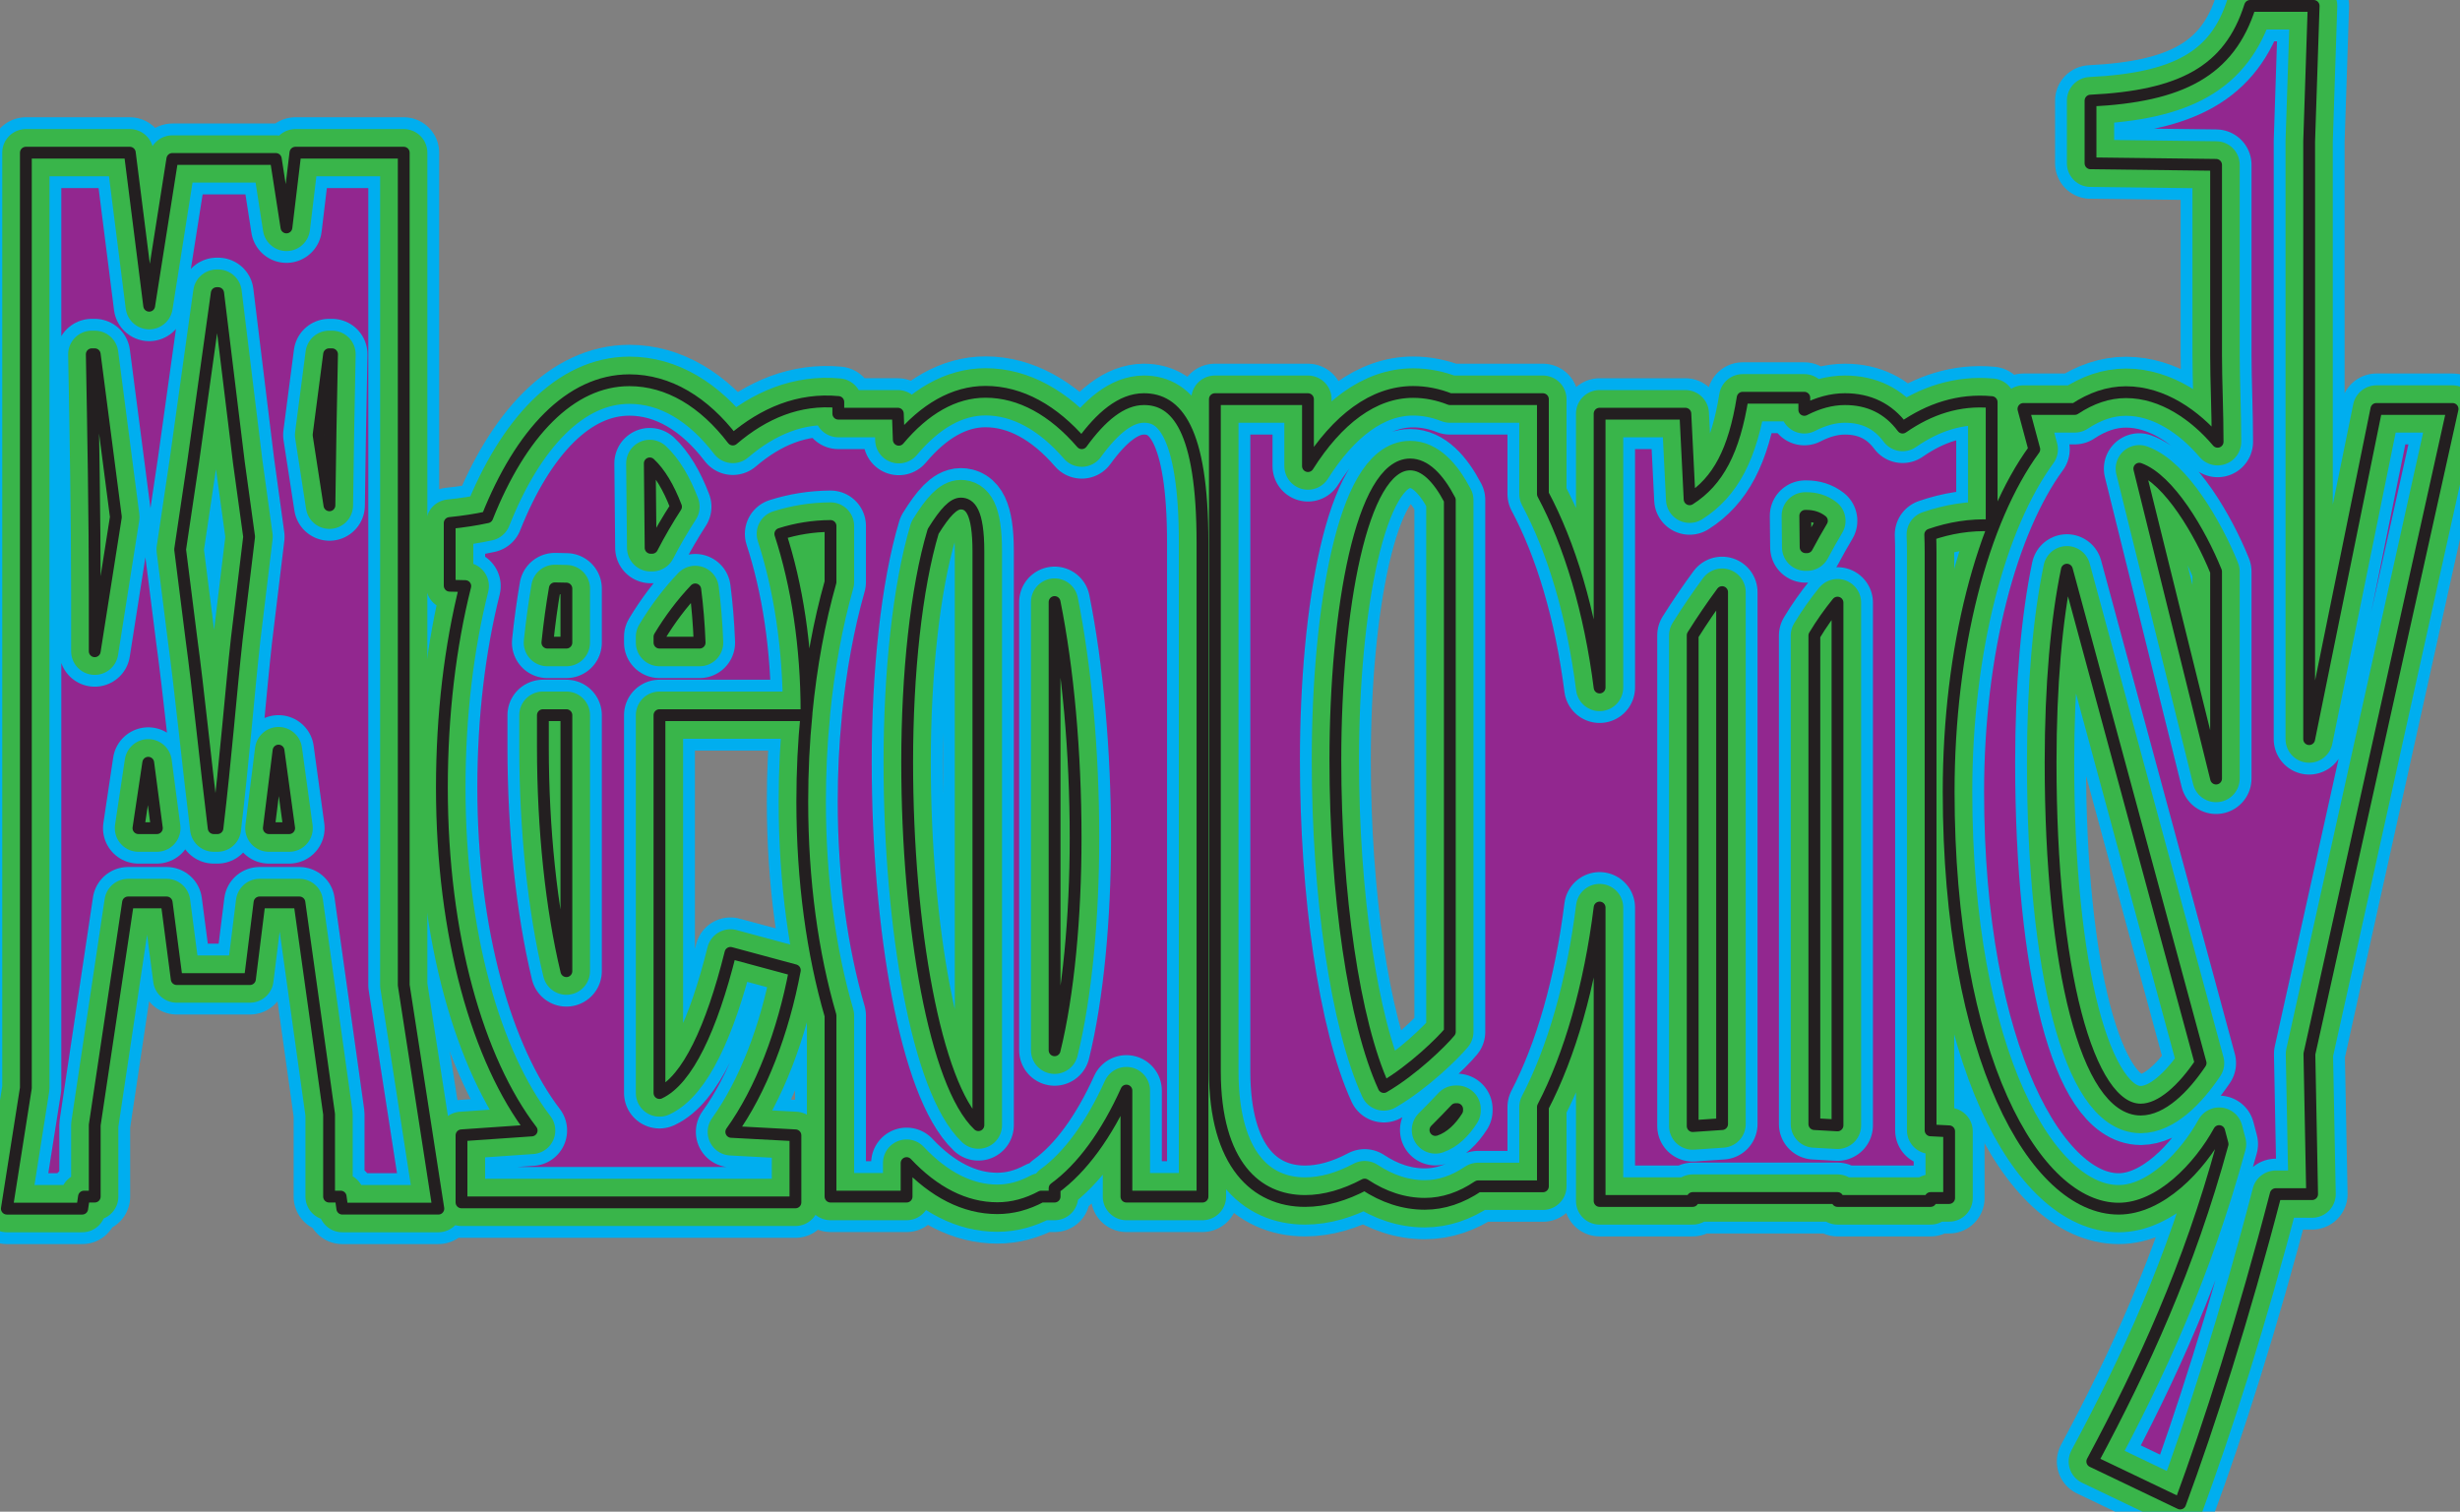 <?xml version="1.0" encoding="UTF-8"?>
<svg id="Layer_2" data-name="Layer 2" xmlns="http://www.w3.org/2000/svg" viewBox="0 0 208.26 128.01">
  <rect x="0" y="0" width="208.26" height="128.01" fill="#808080" stroke="none"/>
  <defs>
    <style>
      .cls-1 {
        fill: #92278f;
      }

      .cls-2 {
        stroke: #00aeef;
        stroke-width: 6px;
      }

      .cls-2, .cls-3, .cls-4 {
        fill: none;
        stroke-linecap: round;
        stroke-linejoin: round;
      }

      .cls-3 {
        stroke: #39b54a;
        stroke-width: 4px;
      }

      .cls-4, .cls-5 {
        stroke: #231f20;
      }

      .cls-5 {
        fill: #fff;
        stroke-miterlimit: 10;
      }
    </style>
  </defs>
  <g id="logo_trial" data-name="logo trial">
    <g id="actual-logo">
      <g>
        <g>
          <path class="cls-5" d="M34.18,83.42V12.93h-9.17l-.76,6.33-.9-5.8h-8.76l-1.96,12.43-1.64-12.96H2.19v79.2l-1.61,10.22h6.38l.15-1.02h.91v-6.06l2.82-18.85h3.27l.85,6.49h6.2l.81-6.49h3.38l2.51,17.93v6.98h.98l.14,1.02h8.13l-2.93-18.93ZM8.02,55.15v-4.89c0-6.39-.13-13.88-.25-20.26h.25l1.79,13.78-1.79,11.37ZM11.72,70.13l.83-5.54.73,5.54h-1.56ZM20.05,54.06c-.48,4.32-.95,10.32-1.64,16.07h-.32c-.71-5.75-1.3-11.75-1.89-16.07l-.95-7.53,1.1-7.39,2-14.32h.12l1.75,14.32.87,6.31-1.04,8.61ZM22.76,70.13l.82-6.57.9,6.57h-1.72ZM27.89,42.79l-.92-5.96.89-6.83h.25c-.09,4.35-.17,8.54-.22,12.79Z"/>
          <path class="cls-5" d="M96.84,33.8c-1.92,0-3.66,1.52-5.26,3.73-2.4-2.78-5.18-4.35-8.15-4.35-2.68,0-5.17,1.47-7.34,4.06l-.08-2.21h-5.04v-.99c-3.32-.31-6.3.93-8.93,3.18-2.43-3.18-5.44-5.02-8.76-5.02-5,0-9.21,4.5-12.03,11.6-.96.21-2.01.37-3.18.49v5.31l1.32.03c-1.27,5.05-1.98,10.88-1.98,17.06,0,12.59,3.06,23.1,7.6,29.04l-5.94.41v5.68h28.27v-5.68l-5.43-.29c2.53-3.52,4.4-8.47,5.38-13.69l-5.45-1.47c-1.6,6.43-3.66,10.77-6.01,11.87v-32h12.33l.12-.12c-.24,2.4-.36,4.88-.36,7.43,0,6.75.87,12.92,2.39,18.13v15.33h6.44v-2.84c2.3,2.45,4.91,3.82,7.68,3.82,1.29,0,2.53-.34,3.72-.98h1.13v-.71c2.33-1.69,4.4-4.55,6.08-8.27v8.98h6.44v-55.37c0-9.7-2.23-12.16-4.96-12.16ZM47.95,82.24c-1.27-5.28-1.99-12.02-1.99-18.98v-2.7h1.99v21.68ZM47.95,54.42h-1.61c.17-1.62.38-3.15.63-4.6l.98.02v4.58ZM55.21,46.39h-.13l-.07-7.15c.83.77,1.59,2.02,2.22,3.67-.71,1.1-1.39,2.26-2.02,3.48ZM55.83,54.42v-.5c.89-1.48,1.91-2.83,3.03-4.01.18,1.41.31,2.91.37,4.51h-3.4ZM70.31,49.29c-.95,3.35-1.64,7.09-2.03,11.07,0-5.66-.81-10.82-2.22-15.15,1.35-.43,2.77-.66,4.25-.67v4.75ZM82.83,95.28c-3.62-3.44-6.03-16.72-6.03-30.74,0-7.45.76-14.73,2.2-19.54,1.02-1.65,1.73-2.36,2.34-2.36.75,0,1.49.62,1.49,4.06v48.58ZM89.28,88.94v-37.96c1.13,5.61,1.78,12.69,1.78,19.98,0,6.69-.61,13.24-1.78,17.98Z"/>
          <path class="cls-5" d="M168.61,34.05c-2.76-.26-5.27.58-7.54,2.16-1.21-1.63-2.86-2.41-4.88-2.41-1.16,0-2.31.33-3.44.91v-1.03h-5.22c-.72,4.49-2.08,7.07-4.49,8.6l-.36-7.25h-7.26v23.19c-.83-6.49-2.52-12.11-4.8-16.38v-8.04h-7.87c-1.01-.4-2.06-.61-3.12-.61-3.36,0-6.41,2.34-8.9,6.28v-5.67h-7.88v56.91c0,7.9,3.5,10.99,7.63,10.99,1.7,0,3.39-.51,5.05-1.39,1.6,1.06,3.31,1.63,5.09,1.63,1.58,0,3.09-.52,4.51-1.48h5.49v-6.72c2.28-4.38,3.97-10.24,4.8-16.89v24.85h7.88v-.25h12.26v.25h7.88v-.25h1.57v-5.65l-1.57-.08v-48.96c0-.52-.01-1.01-.03-1.49,1.64-.57,3.38-.86,5.2-.78v-10.44ZM117.15,92.05c-2.52-5.5-4.1-16.35-4.1-27.68,0-12.76,2.24-25.04,6.33-25.04,1.23,0,2.36,1.1,3.36,3.01v45.04c-.69.84-3.12,3.23-5.59,4.67ZM121.52,95.69c.57-.57,1.15-1.16,1.72-1.77h.12v.11c-.55.86-1.17,1.43-1.84,1.66ZM145.79,95.19l-2.49.17v-41.56c.81-1.29,1.64-2.51,2.49-3.66v45.05ZM152.86,46.33l-.03-2.65s.07,0,.1,0c.5,0,.94.13,1.31.42-.43.72-.85,1.47-1.26,2.24h-.12ZM155.56,95.3l-1.96-.11v-41.37c.6-1,1.26-1.93,1.96-2.79v44.27Z"/>
          <path class="cls-5" d="M207.63,34.63h-6.45l-5.69,27.96V11.98l.38-11.48h-5.38c-1.75,5.56-5.88,7.65-13.51,8.02v5.31l10.63.13v16.17c0,2.1.13,4.81.13,7.28-1.88-2.22-4.63-4.2-7.76-4.2-1.51,0-2.96.51-4.33,1.42h-4.35l.92,3.42c-4.39,5.99-7.25,16.89-7.25,28.99,0,22.35,7.26,35.31,14.39,35.31,3.54,0,6.84-3.53,8.51-6.57l.29,1.1c-2.85,10.43-6.69,18.78-11.03,26.88l7.44,3.56c2.43-6.58,5.36-15.69,8.09-26.2h3.08l-.23-11.87,12.12-54.62ZM181.23,93.96c-4.5,0-7.63-11.86-7.63-29.39,0-6.53.5-12.11,1.38-16.33l11.32,41.78c-1.44,2.14-3.29,3.94-5.07,3.94ZM187.61,65.93l-6.5-26.24c2.51.9,5.16,5.39,6.5,8.71v17.53Z"/>
        </g>
        <g>
          <path class="cls-1" d="M34.18,83.42V12.93h-9.17l-.76,6.33-.9-5.8h-8.76l-1.96,12.43-1.64-12.96H2.19v79.2l-1.61,10.22h6.38l.15-1.02h.91v-6.06l2.82-18.85h3.27l.85,6.49h6.2l.81-6.49h3.38l2.51,17.93v6.98h.98l.14,1.02h8.13l-2.93-18.93ZM8.02,55.15v-4.89c0-6.39-.13-13.88-.25-20.26h.25l1.79,13.78-1.79,11.37ZM11.72,70.13l.83-5.54.73,5.54h-1.56ZM20.05,54.06c-.48,4.32-.95,10.32-1.64,16.07h-.32c-.71-5.75-1.3-11.75-1.89-16.07l-.95-7.53,1.1-7.39,2-14.32h.12l1.75,14.32.87,6.31-1.04,8.61ZM22.76,70.13l.82-6.57.9,6.57h-1.72ZM27.89,42.79l-.92-5.96.89-6.83h.25c-.09,4.35-.17,8.54-.22,12.79Z"/>
          <path class="cls-1" d="M96.84,33.8c-1.92,0-3.66,1.52-5.26,3.73-2.4-2.78-5.18-4.35-8.15-4.35-2.68,0-5.17,1.47-7.34,4.06l-.08-2.21h-5.04v-.99c-3.32-.31-6.3.93-8.93,3.18-2.43-3.18-5.44-5.02-8.76-5.02-5,0-9.21,4.5-12.03,11.6-.96.21-2.01.37-3.18.49v5.31l1.32.03c-1.27,5.05-1.98,10.88-1.98,17.06,0,12.59,3.06,23.1,7.6,29.04l-5.94.41v5.68h28.27v-5.68l-5.43-.29c2.53-3.52,4.4-8.47,5.38-13.69l-5.45-1.47c-1.6,6.43-3.66,10.77-6.01,11.87v-32h12.33l.12-.12c-.24,2.4-.36,4.88-.36,7.43,0,6.75.87,12.92,2.39,18.13v15.33h6.44v-2.84c2.3,2.45,4.91,3.82,7.68,3.82,1.29,0,2.53-.34,3.72-.98h1.13v-.71c2.33-1.69,4.4-4.55,6.08-8.27v8.98h6.44v-55.37c0-9.7-2.23-12.16-4.96-12.16ZM47.95,82.24c-1.27-5.28-1.99-12.02-1.99-18.98v-2.7h1.99v21.68ZM47.95,54.42h-1.61c.17-1.62.38-3.15.63-4.6l.98.02v4.58ZM55.21,46.39h-.13l-.07-7.15c.83.77,1.59,2.02,2.22,3.67-.71,1.1-1.39,2.26-2.02,3.48ZM55.83,54.42v-.5c.89-1.48,1.91-2.83,3.03-4.01.18,1.41.31,2.91.37,4.51h-3.4ZM70.31,49.29c-.95,3.35-1.64,7.09-2.03,11.07,0-5.66-.81-10.82-2.22-15.15,1.35-.43,2.77-.66,4.25-.67v4.75ZM82.83,95.28c-3.62-3.44-6.03-16.72-6.03-30.74,0-7.45.76-14.73,2.2-19.54,1.02-1.65,1.73-2.36,2.34-2.36.75,0,1.49.62,1.49,4.06v48.58ZM89.28,88.94v-37.96c1.13,5.61,1.78,12.69,1.78,19.98,0,6.69-.61,13.24-1.78,17.98Z"/>
          <path class="cls-1" d="M168.61,34.05c-2.76-.26-5.27.58-7.54,2.16-1.21-1.63-2.86-2.41-4.88-2.41-1.16,0-2.31.33-3.44.91v-1.03h-5.22c-.72,4.49-2.08,7.07-4.49,8.6l-.36-7.25h-7.26v23.19c-.83-6.49-2.52-12.11-4.8-16.38v-8.04h-7.87c-1.01-.4-2.06-.61-3.12-.61-3.36,0-6.41,2.34-8.9,6.28v-5.67h-7.88v56.91c0,7.9,3.5,10.99,7.63,10.99,1.7,0,3.39-.51,5.05-1.39,1.6,1.06,3.31,1.63,5.09,1.63,1.58,0,3.09-.52,4.51-1.48h5.49v-6.72c2.28-4.38,3.97-10.24,4.8-16.89v24.85h7.88v-.25h12.26v.25h7.88v-.25h1.57v-5.65l-1.57-.08v-48.96c0-.52-.01-1.01-.03-1.49,1.64-.57,3.38-.86,5.2-.78v-10.44ZM117.15,92.05c-2.52-5.5-4.1-16.35-4.1-27.68,0-12.76,2.24-25.04,6.33-25.04,1.23,0,2.36,1.1,3.36,3.01v45.04c-.69.84-3.12,3.23-5.59,4.67ZM121.52,95.69c.57-.57,1.15-1.16,1.72-1.77h.12v.11c-.55.86-1.17,1.43-1.84,1.66ZM145.79,95.19l-2.49.17v-41.56c.81-1.29,1.64-2.51,2.49-3.66v45.05ZM152.86,46.33l-.03-2.65s.07,0,.1,0c.5,0,.94.13,1.31.42-.43.72-.85,1.47-1.26,2.24h-.12ZM155.56,95.3l-1.96-.11v-41.37c.6-1,1.26-1.93,1.96-2.79v44.27Z"/>
          <path class="cls-1" d="M207.63,34.63h-6.45l-5.69,27.96V11.98l.38-11.48h-5.38c-1.75,5.56-5.88,7.65-13.51,8.02v5.31l10.63.13v16.17c0,2.1.13,4.81.13,7.28-1.88-2.22-4.63-4.2-7.76-4.2-1.51,0-2.96.51-4.33,1.42h-4.35l.92,3.42c-4.39,5.99-7.25,16.89-7.25,28.99,0,22.35,7.26,35.31,14.39,35.31,3.54,0,6.84-3.53,8.51-6.57l.29,1.1c-2.85,10.43-6.69,18.78-11.03,26.88l7.44,3.56c2.43-6.58,5.36-15.69,8.09-26.2h3.08l-.23-11.87,12.12-54.62ZM181.23,93.96c-4.5,0-7.63-11.86-7.63-29.39,0-6.53.5-12.11,1.38-16.33l11.32,41.78c-1.44,2.14-3.29,3.94-5.07,3.94ZM187.61,65.93l-6.5-26.24c2.51.9,5.16,5.39,6.5,8.71v17.53Z"/>
        </g>
        <g>
          <path class="cls-2" d="M34.18,83.42V12.93h-9.17l-.76,6.33-.9-5.8h-8.76l-1.96,12.43-1.64-12.96H2.19v79.2l-1.61,10.22h6.38l.15-1.02h.91v-6.06l2.82-18.85h3.27l.85,6.49h6.2l.81-6.49h3.38l2.51,17.93v6.98h.98l.14,1.02h8.13l-2.93-18.93ZM8.02,55.15v-4.89c0-6.39-.13-13.88-.25-20.26h.25l1.79,13.78-1.79,11.37ZM11.72,70.13l.83-5.54.73,5.54h-1.56ZM20.05,54.06c-.48,4.32-.95,10.32-1.64,16.07h-.32c-.71-5.75-1.3-11.75-1.89-16.07l-.95-7.53,1.1-7.39,2-14.32h.12l1.75,14.32.87,6.31-1.04,8.61ZM22.76,70.13l.82-6.57.9,6.57h-1.72ZM27.89,42.79l-.92-5.96.89-6.83h.25c-.09,4.35-.17,8.54-.22,12.79Z"/>
          <path class="cls-2" d="M96.84,33.8c-1.92,0-3.66,1.52-5.26,3.73-2.4-2.78-5.18-4.35-8.15-4.35-2.68,0-5.17,1.47-7.34,4.06l-.08-2.21h-5.04v-.99c-3.32-.31-6.3.93-8.93,3.18-2.43-3.18-5.44-5.02-8.76-5.02-5,0-9.21,4.5-12.03,11.6-.96.21-2.01.37-3.18.49v5.31l1.32.03c-1.27,5.05-1.98,10.88-1.98,17.06,0,12.59,3.06,23.1,7.6,29.04l-5.94.41v5.68h28.27v-5.68l-5.43-.29c2.53-3.52,4.4-8.47,5.38-13.69l-5.45-1.47c-1.6,6.43-3.66,10.77-6.01,11.87v-32h12.33l.12-.12c-.24,2.4-.36,4.88-.36,7.43,0,6.75.87,12.92,2.39,18.13v15.33h6.44v-2.84c2.3,2.45,4.91,3.82,7.68,3.82,1.29,0,2.53-.34,3.72-.98h1.13v-.71c2.33-1.69,4.4-4.55,6.08-8.27v8.98h6.44v-55.37c0-9.7-2.23-12.16-4.96-12.16ZM47.95,82.24c-1.27-5.28-1.99-12.02-1.99-18.98v-2.7h1.99v21.68ZM47.95,54.42h-1.61c.17-1.62.38-3.15.63-4.6l.98.02v4.58ZM55.21,46.39h-.13l-.07-7.15c.83.77,1.59,2.02,2.22,3.67-.71,1.1-1.39,2.26-2.02,3.48ZM55.83,54.42v-.5c.89-1.48,1.91-2.83,3.03-4.01.18,1.41.31,2.91.37,4.51h-3.4ZM70.31,49.29c-.95,3.35-1.64,7.09-2.03,11.07,0-5.66-.81-10.82-2.22-15.15,1.35-.43,2.77-.66,4.25-.67v4.75ZM82.83,95.28c-3.62-3.44-6.03-16.72-6.03-30.74,0-7.45.76-14.73,2.2-19.54,1.02-1.65,1.73-2.36,2.34-2.36.75,0,1.49.62,1.49,4.06v48.58ZM89.28,88.94v-37.96c1.13,5.61,1.78,12.69,1.78,19.98,0,6.69-.61,13.24-1.78,17.98Z"/>
          <path class="cls-2" d="M168.61,34.05c-2.76-.26-5.27.58-7.54,2.16-1.21-1.63-2.86-2.41-4.88-2.41-1.16,0-2.31.33-3.44.91v-1.03h-5.22c-.72,4.49-2.08,7.07-4.49,8.6l-.36-7.25h-7.26v23.19c-.83-6.49-2.52-12.11-4.8-16.38v-8.04h-7.87c-1.01-.4-2.06-.61-3.12-.61-3.36,0-6.41,2.34-8.9,6.28v-5.67h-7.88v56.91c0,7.9,3.5,10.99,7.63,10.99,1.7,0,3.39-.51,5.05-1.39,1.6,1.06,3.31,1.63,5.09,1.63,1.58,0,3.09-.52,4.51-1.48h5.49v-6.72c2.28-4.38,3.97-10.24,4.8-16.89v24.85h7.88v-.25h12.26v.25h7.88v-.25h1.57v-5.65l-1.57-.08v-48.96c0-.52-.01-1.01-.03-1.49,1.64-.57,3.38-.86,5.2-.78v-10.44ZM117.15,92.05c-2.52-5.5-4.1-16.35-4.1-27.68,0-12.76,2.24-25.04,6.33-25.04,1.23,0,2.36,1.1,3.36,3.01v45.04c-.69.84-3.12,3.23-5.59,4.67ZM121.52,95.69c.57-.57,1.15-1.16,1.72-1.77h.12v.11c-.55.86-1.17,1.43-1.84,1.66ZM145.79,95.19l-2.49.17v-41.56c.81-1.29,1.64-2.51,2.49-3.66v45.05ZM152.86,46.33l-.03-2.65s.07,0,.1,0c.5,0,.94.13,1.31.42-.43.72-.85,1.47-1.26,2.24h-.12ZM155.56,95.3l-1.96-.11v-41.37c.6-1,1.26-1.93,1.96-2.79v44.27Z"/>
          <path class="cls-2" d="M207.63,34.63h-6.45l-5.69,27.96V11.98l.38-11.48h-5.38c-1.75,5.56-5.88,7.65-13.51,8.02v5.31l10.63.13v16.17c0,2.1.13,4.81.13,7.28-1.88-2.22-4.63-4.2-7.76-4.2-1.51,0-2.96.51-4.33,1.42h-4.35l.92,3.42c-4.39,5.99-7.25,16.89-7.25,28.99,0,22.35,7.26,35.31,14.39,35.31,3.54,0,6.84-3.53,8.51-6.57l.29,1.1c-2.85,10.43-6.69,18.78-11.03,26.88l7.44,3.56c2.43-6.58,5.36-15.69,8.09-26.2h3.08l-.23-11.87,12.12-54.62ZM181.23,93.96c-4.5,0-7.63-11.86-7.63-29.39,0-6.53.5-12.11,1.38-16.33l11.32,41.78c-1.44,2.14-3.29,3.94-5.07,3.94ZM187.61,65.93l-6.5-26.24c2.51.9,5.16,5.39,6.5,8.71v17.53Z"/>
        </g>
        <g>
          <path class="cls-3" d="M34.18,83.42V12.93h-9.17l-.76,6.33-.9-5.8h-8.76l-1.96,12.43-1.64-12.96H2.19v79.2l-1.61,10.22h6.38l.15-1.02h.91v-6.06l2.82-18.85h3.27l.85,6.49h6.2l.81-6.49h3.38l2.51,17.93v6.98h.98l.14,1.02h8.13l-2.93-18.93ZM8.02,55.15v-4.89c0-6.39-.13-13.88-.25-20.26h.25l1.79,13.78-1.79,11.37ZM11.72,70.13l.83-5.54.73,5.54h-1.56ZM20.05,54.06c-.48,4.32-.95,10.32-1.64,16.07h-.32c-.71-5.75-1.3-11.75-1.89-16.07l-.95-7.53,1.1-7.39,2-14.32h.12l1.75,14.32.87,6.31-1.04,8.61ZM22.76,70.13l.82-6.57.9,6.57h-1.72ZM27.89,42.79l-.92-5.96.89-6.83h.25c-.09,4.35-.17,8.54-.22,12.79Z"/>
          <path class="cls-3" d="M96.84,33.8c-1.92,0-3.66,1.52-5.26,3.73-2.4-2.78-5.18-4.35-8.15-4.35-2.68,0-5.17,1.47-7.34,4.06l-.08-2.21h-5.04v-.99c-3.32-.31-6.3.93-8.93,3.18-2.43-3.18-5.44-5.02-8.76-5.02-5,0-9.21,4.5-12.03,11.6-.96.21-2.01.37-3.18.49v5.31l1.32.03c-1.27,5.05-1.98,10.88-1.98,17.06,0,12.59,3.06,23.1,7.6,29.04l-5.94.41v5.68h28.27v-5.68l-5.43-.29c2.53-3.52,4.4-8.47,5.38-13.69l-5.45-1.47c-1.6,6.43-3.66,10.77-6.01,11.87v-32h12.33l.12-.12c-.24,2.4-.36,4.88-.36,7.43,0,6.75.87,12.92,2.39,18.13v15.33h6.44v-2.84c2.3,2.45,4.91,3.82,7.68,3.82,1.29,0,2.53-.34,3.72-.98h1.13v-.71c2.33-1.69,4.4-4.55,6.08-8.27v8.98h6.44v-55.37c0-9.7-2.23-12.16-4.96-12.16ZM47.95,82.24c-1.27-5.28-1.99-12.02-1.99-18.98v-2.7h1.99v21.68ZM47.95,54.42h-1.61c.17-1.62.38-3.15.63-4.6l.98.02v4.58ZM55.21,46.39h-.13l-.07-7.15c.83.77,1.59,2.02,2.22,3.67-.71,1.1-1.39,2.26-2.02,3.48ZM55.83,54.42v-.5c.89-1.48,1.91-2.83,3.03-4.01.18,1.41.31,2.91.37,4.51h-3.4ZM70.31,49.29c-.95,3.35-1.64,7.09-2.03,11.07,0-5.66-.81-10.82-2.22-15.15,1.35-.43,2.77-.66,4.25-.67v4.75ZM82.83,95.28c-3.62-3.44-6.03-16.72-6.03-30.74,0-7.45.76-14.73,2.2-19.54,1.02-1.65,1.73-2.36,2.34-2.36.75,0,1.49.62,1.49,4.06v48.58ZM89.28,88.94v-37.96c1.13,5.61,1.78,12.69,1.78,19.98,0,6.69-.61,13.24-1.78,17.98Z"/>
          <path class="cls-3" d="M168.61,34.05c-2.76-.26-5.27.58-7.54,2.16-1.21-1.63-2.86-2.41-4.88-2.41-1.16,0-2.31.33-3.44.91v-1.03h-5.22c-.72,4.49-2.08,7.07-4.49,8.6l-.36-7.25h-7.26v23.19c-.83-6.49-2.52-12.11-4.8-16.38v-8.04h-7.87c-1.01-.4-2.06-.61-3.12-.61-3.36,0-6.41,2.34-8.9,6.28v-5.67h-7.88v56.91c0,7.9,3.5,10.99,7.63,10.99,1.7,0,3.39-.51,5.05-1.39,1.6,1.06,3.31,1.63,5.09,1.63,1.58,0,3.09-.52,4.51-1.48h5.49v-6.72c2.28-4.38,3.97-10.24,4.8-16.89v24.85h7.88v-.25h12.26v.25h7.88v-.25h1.57v-5.65l-1.57-.08v-48.96c0-.52-.01-1.01-.03-1.49,1.64-.57,3.38-.86,5.2-.78v-10.44ZM117.15,92.05c-2.52-5.5-4.1-16.35-4.1-27.68,0-12.76,2.24-25.04,6.33-25.04,1.23,0,2.36,1.1,3.36,3.01v45.04c-.69.84-3.12,3.23-5.59,4.67ZM121.52,95.69c.57-.57,1.15-1.16,1.72-1.77h.12v.11c-.55.86-1.17,1.43-1.84,1.66ZM145.79,95.19l-2.49.17v-41.56c.81-1.29,1.64-2.51,2.49-3.66v45.05ZM152.86,46.33l-.03-2.65s.07,0,.1,0c.5,0,.94.13,1.31.42-.43.72-.85,1.47-1.26,2.24h-.12ZM155.56,95.3l-1.96-.11v-41.37c.6-1,1.26-1.93,1.96-2.79v44.27Z"/>
          <path class="cls-3" d="M207.63,34.63h-6.45l-5.69,27.96V11.98l.38-11.48h-5.38c-1.75,5.56-5.88,7.65-13.51,8.02v5.31l10.63.13v16.17c0,2.1.13,4.81.13,7.28-1.88-2.22-4.63-4.2-7.76-4.2-1.51,0-2.96.51-4.33,1.42h-4.35l.92,3.42c-4.39,5.99-7.25,16.89-7.25,28.99,0,22.35,7.26,35.31,14.39,35.31,3.54,0,6.84-3.53,8.51-6.57l.29,1.1c-2.85,10.43-6.69,18.78-11.03,26.88l7.44,3.56c2.43-6.58,5.36-15.69,8.09-26.2h3.08l-.23-11.87,12.12-54.62ZM181.23,93.96c-4.5,0-7.63-11.86-7.63-29.39,0-6.53.5-12.11,1.38-16.33l11.32,41.78c-1.44,2.14-3.29,3.94-5.07,3.94ZM187.61,65.93l-6.5-26.24c2.51.9,5.16,5.39,6.5,8.71v17.53Z"/>
        </g>
        <g>
          <path class="cls-4" d="M34.18,83.42V12.93h-9.17l-.76,6.33-.9-5.8h-8.76l-1.96,12.43-1.64-12.96H2.19v79.2l-1.61,10.22h6.38l.15-1.02h.91v-6.06l2.82-18.85h3.27l.85,6.49h6.2l.81-6.49h3.38l2.51,17.93v6.98h.98l.14,1.02h8.13l-2.93-18.93ZM8.02,55.15v-4.89c0-6.39-.13-13.88-.25-20.26h.25l1.79,13.78-1.79,11.37ZM11.72,70.13l.83-5.54.73,5.54h-1.56ZM20.05,54.06c-.48,4.32-.95,10.32-1.64,16.07h-.32c-.71-5.75-1.3-11.75-1.89-16.07l-.95-7.53,1.1-7.39,2-14.32h.12l1.75,14.32.87,6.31-1.04,8.61ZM22.76,70.13l.82-6.57.9,6.57h-1.72ZM27.89,42.79l-.92-5.96.89-6.83h.25c-.09,4.35-.17,8.54-.22,12.79Z"/>
          <path class="cls-4" d="M96.84,33.8c-1.92,0-3.66,1.52-5.26,3.73-2.4-2.78-5.18-4.35-8.15-4.35-2.68,0-5.17,1.47-7.34,4.06l-.08-2.21h-5.04v-.99c-3.32-.31-6.3.93-8.93,3.18-2.43-3.18-5.44-5.02-8.76-5.02-5,0-9.21,4.5-12.03,11.6-.96.21-2.01.37-3.18.49v5.31l1.32.03c-1.27,5.05-1.98,10.88-1.98,17.06,0,12.59,3.06,23.1,7.6,29.04l-5.94.41v5.68h28.27v-5.68l-5.43-.29c2.53-3.52,4.4-8.47,5.38-13.69l-5.45-1.47c-1.6,6.43-3.66,10.77-6.01,11.87v-32h12.33l.12-.12c-.24,2.4-.36,4.88-.36,7.43,0,6.75.87,12.92,2.39,18.13v15.33h6.44v-2.84c2.3,2.45,4.91,3.82,7.68,3.82,1.29,0,2.53-.34,3.72-.98h1.13v-.71c2.33-1.69,4.4-4.55,6.08-8.27v8.98h6.44v-55.37c0-9.7-2.23-12.16-4.96-12.16ZM47.95,82.24c-1.27-5.28-1.99-12.02-1.99-18.98v-2.7h1.99v21.68ZM47.95,54.42h-1.61c.17-1.62.38-3.15.63-4.6l.98.02v4.58ZM55.21,46.39h-.13l-.07-7.15c.83.77,1.59,2.02,2.22,3.67-.71,1.1-1.39,2.26-2.02,3.48ZM55.83,54.42v-.5c.89-1.48,1.91-2.83,3.03-4.01.18,1.41.31,2.91.37,4.51h-3.4ZM70.31,49.29c-.95,3.35-1.64,7.09-2.03,11.07,0-5.66-.81-10.82-2.22-15.15,1.35-.43,2.77-.66,4.25-.67v4.75ZM82.83,95.28c-3.62-3.44-6.03-16.72-6.03-30.74,0-7.45.76-14.73,2.2-19.54,1.02-1.65,1.73-2.36,2.34-2.36.75,0,1.49.62,1.49,4.06v48.58ZM89.28,88.94v-37.96c1.13,5.61,1.78,12.69,1.78,19.98,0,6.69-.61,13.24-1.78,17.98Z"/>
          <path class="cls-4" d="M168.61,34.05c-2.76-.26-5.27.58-7.54,2.16-1.21-1.63-2.86-2.41-4.88-2.41-1.16,0-2.31.33-3.44.91v-1.03h-5.22c-.72,4.49-2.08,7.07-4.49,8.6l-.36-7.25h-7.26v23.19c-.83-6.49-2.52-12.11-4.8-16.38v-8.04h-7.87c-1.01-.4-2.06-.61-3.12-.61-3.36,0-6.41,2.34-8.9,6.28v-5.67h-7.88v56.91c0,7.9,3.5,10.99,7.63,10.99,1.7,0,3.39-.51,5.05-1.39,1.6,1.06,3.31,1.63,5.09,1.63,1.58,0,3.09-.52,4.51-1.48h5.49v-6.72c2.28-4.38,3.97-10.24,4.8-16.89v24.85h7.88v-.25h12.26v.25h7.88v-.25h1.57v-5.65l-1.57-.08v-48.96c0-.52-.01-1.01-.03-1.49,1.64-.57,3.38-.86,5.2-.78v-10.44ZM117.15,92.05c-2.52-5.5-4.1-16.35-4.1-27.68,0-12.76,2.24-25.04,6.33-25.04,1.23,0,2.36,1.1,3.36,3.01v45.04c-.69.84-3.12,3.23-5.59,4.67ZM121.52,95.69c.57-.57,1.15-1.16,1.72-1.77h.12v.11c-.55.86-1.17,1.43-1.84,1.66ZM145.79,95.19l-2.49.17v-41.56c.81-1.29,1.64-2.51,2.49-3.66v45.05ZM152.86,46.33l-.03-2.65s.07,0,.1,0c.5,0,.94.13,1.31.42-.43.72-.85,1.47-1.26,2.24h-.12ZM155.56,95.3l-1.96-.11v-41.37c.6-1,1.26-1.93,1.96-2.79v44.27Z"/>
          <path class="cls-4" d="M207.63,34.63h-6.45l-5.69,27.96V11.98l.38-11.48h-5.38c-1.75,5.56-5.88,7.65-13.51,8.02v5.31l10.63.13v16.17c0,2.1.13,4.81.13,7.28-1.88-2.22-4.63-4.2-7.76-4.2-1.51,0-2.96.51-4.33,1.42h-4.35l.92,3.42c-4.39,5.99-7.25,16.89-7.25,28.99,0,22.35,7.26,35.31,14.39,35.31,3.54,0,6.84-3.53,8.51-6.57l.29,1.1c-2.85,10.43-6.69,18.78-11.03,26.88l7.44,3.56c2.43-6.58,5.36-15.69,8.09-26.2h3.08l-.23-11.87,12.12-54.62ZM181.23,93.96c-4.5,0-7.63-11.86-7.63-29.39,0-6.53.5-12.11,1.38-16.33l11.32,41.78c-1.44,2.14-3.29,3.94-5.07,3.94ZM187.61,65.93l-6.5-26.24c2.51.9,5.16,5.39,6.5,8.71v17.53Z"/>
        </g>
      </g>
    </g>
  </g>
</svg>